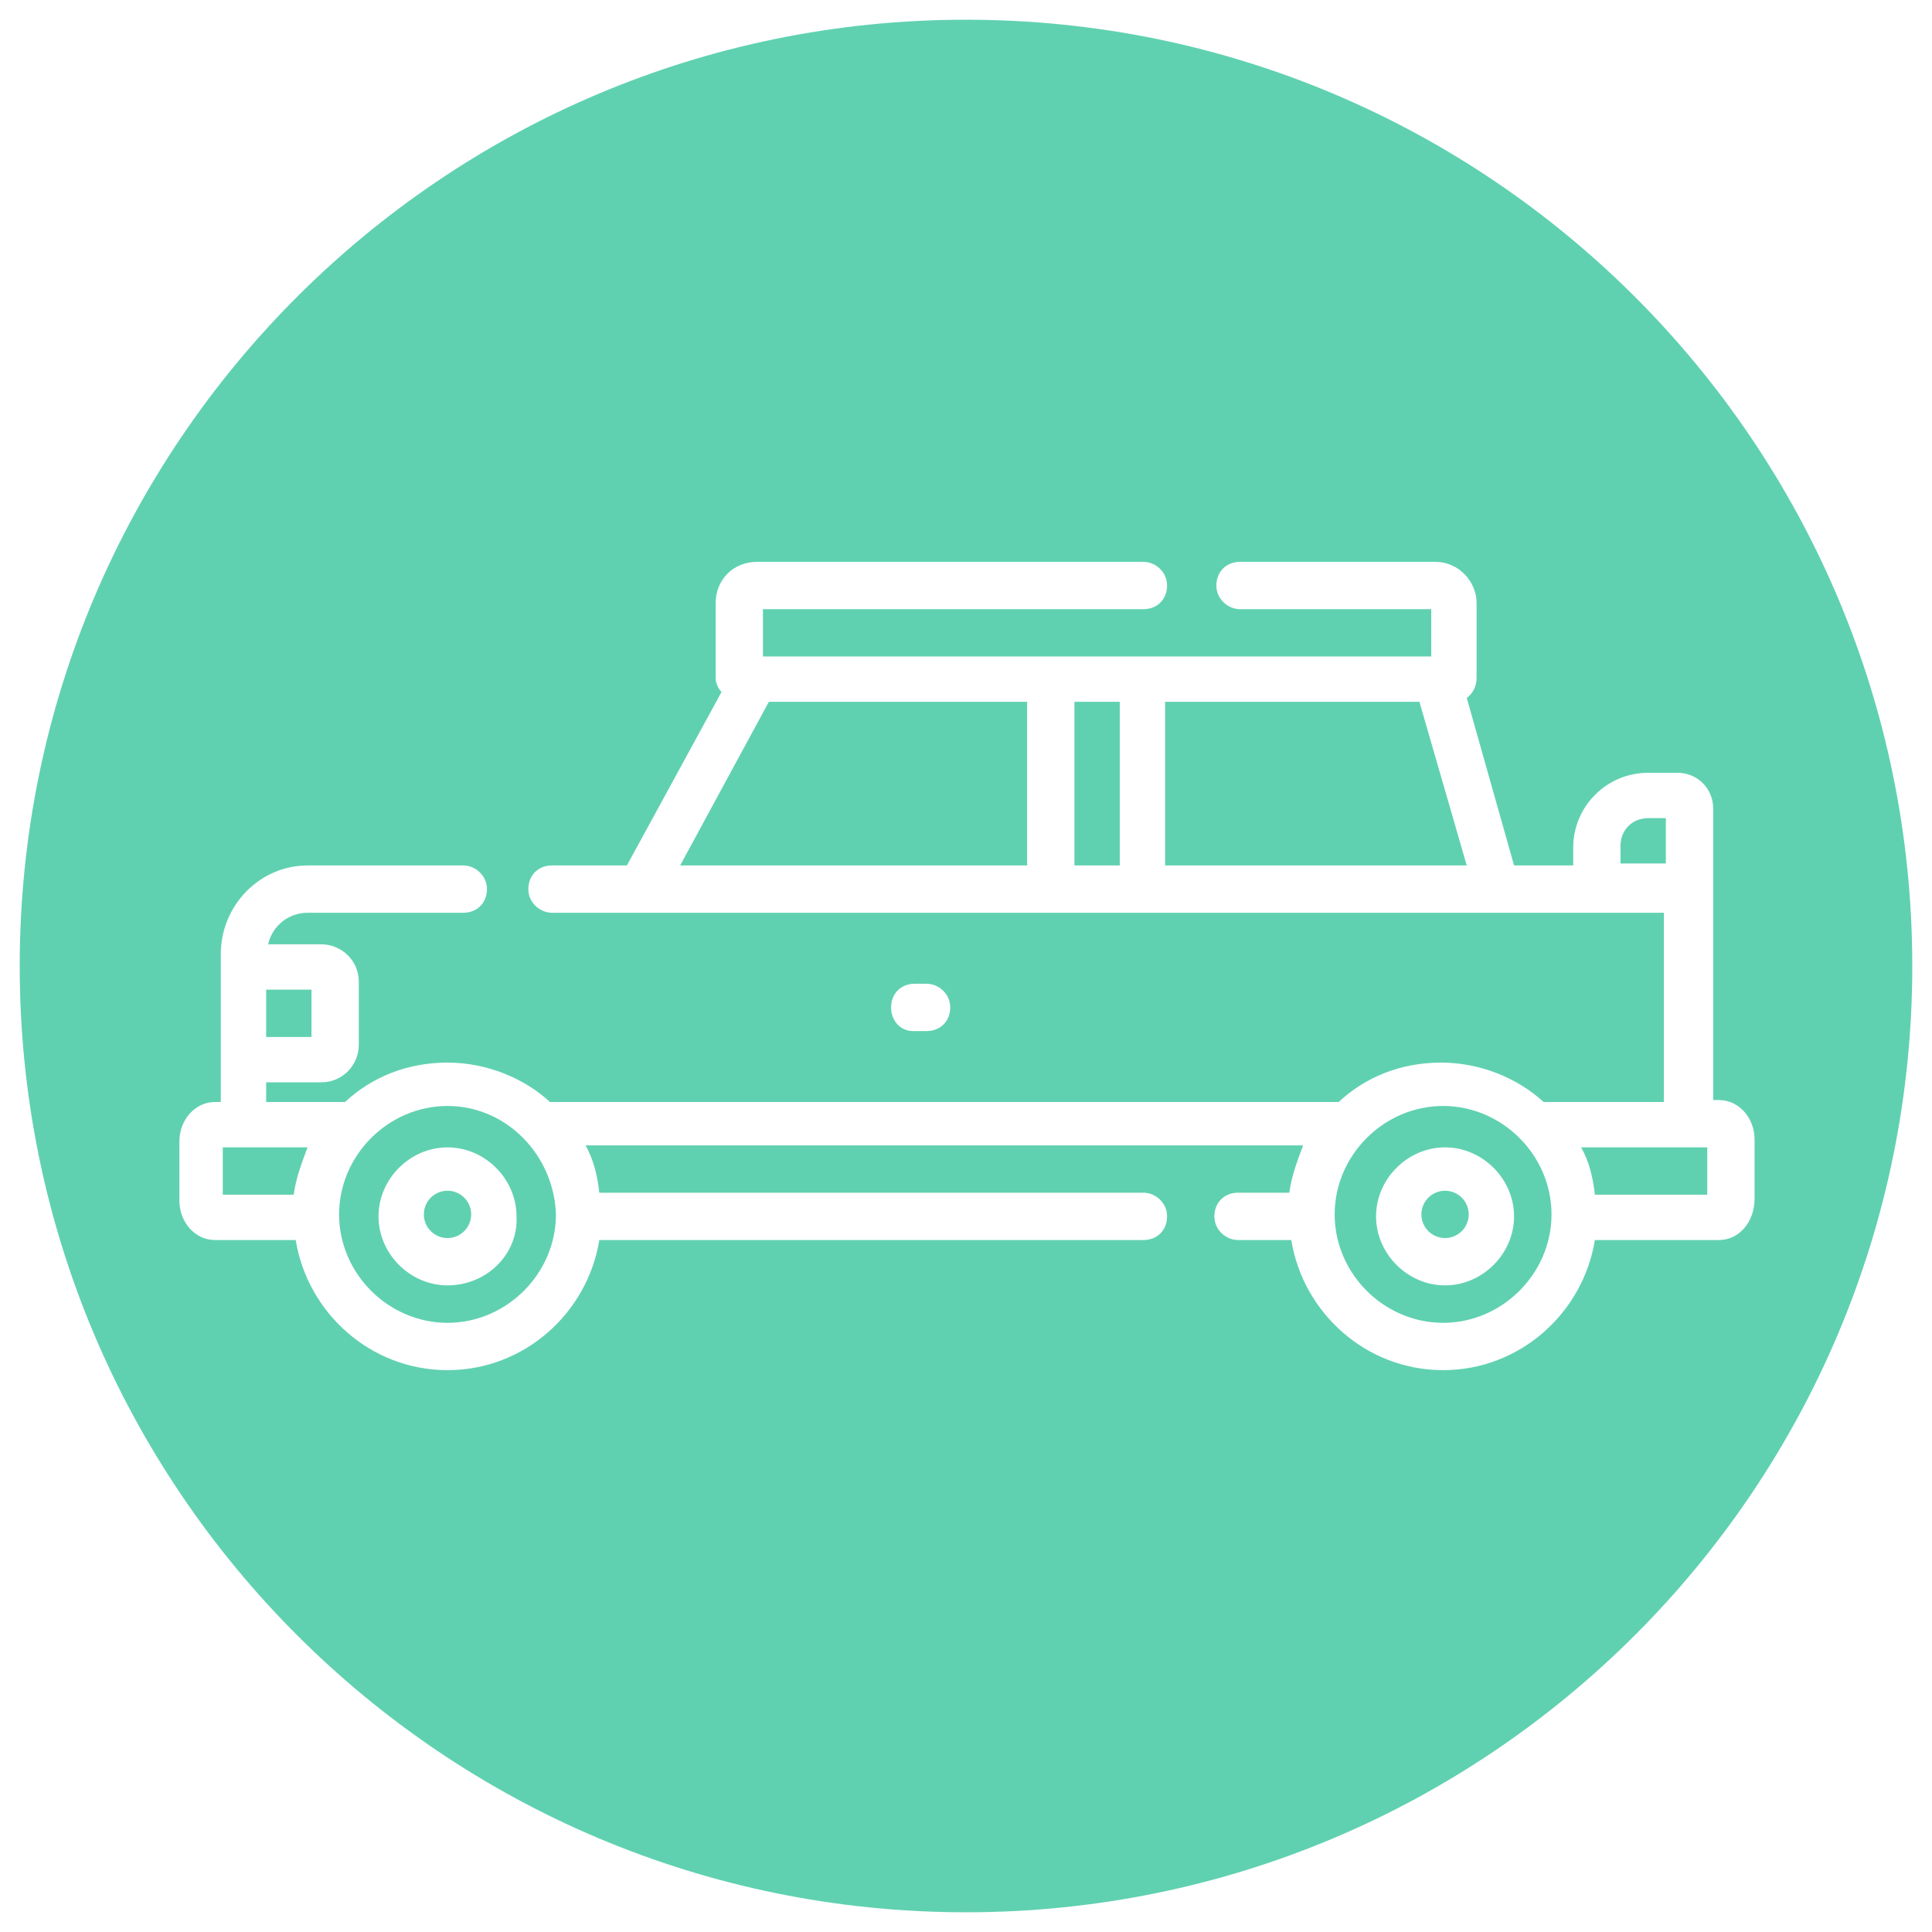 <svg id="type-02" viewBox="0 0 98 98" xmlns="http://www.w3.org/2000/svg"> <style> .ust0{fill-rule:evenodd;clip-rule:evenodd;fill:#60d1b0}</style> <ellipse class="ust0" cx="22.7" cy="61.6" rx="1.2" ry="1.2"/> <path class="ust0" d="M22.7 56.1c-3 0-5.5 2.5-5.5 5.5s2.5 5.5 5.5 5.5 5.5-2.5 5.5-5.5c-.1-3-2.5-5.5-5.5-5.5zm0 9.1c-1.9 0-3.5-1.6-3.5-3.5s1.6-3.5 3.5-3.5 3.5 1.6 3.5 3.5c.1 1.9-1.5 3.5-3.5 3.5z"/> <ellipse class="ust0" cx="73.3" cy="61.6" rx="1.2" ry="1.2"/> <path class="ust0" d="M59.1 35.6v8.3h15.3L72 35.6zM13.5 50.2h2.3v2.4h-2.3zm41-14.6h2.3v8.3h-2.3zM11.3 58.2v2.4h3.6c.1-.8.4-1.6.7-2.4h-4.3zm68.9 0c.4.7.6 1.5.7 2.4h5.7v-2.4h-6.4z"/> <path class="ust0" d="M49 1C22.5 1 1 22.5 1 49s21.5 48 48 48 48-21.5 48-48S75.5 1 49 1zm38.2 61.9h-6.3c-.6 3.7-3.8 6.6-7.7 6.6-3.9 0-7.1-2.9-7.7-6.6h-2.7c-.6 0-1.2-.5-1.2-1.2s.5-1.2 1.2-1.2h2.6c.1-.8.4-1.6.7-2.4H29.7c.4.7.6 1.5.7 2.4H58c.6 0 1.2.5 1.2 1.2s-.5 1.2-1.2 1.2H30.4c-.6 3.7-3.8 6.6-7.7 6.6-3.9 0-7.1-2.9-7.7-6.6h-4.1c-1 0-1.8-.9-1.8-2v-3c0-1.1.8-2 1.8-2h.3v-7.5c0-2.5 2-4.5 4.4-4.5h7.9c.6 0 1.2.5 1.2 1.2s-.5 1.2-1.2 1.2h-7.9c-1 0-1.8.7-2 1.6h2.7c1 0 1.9.8 1.9 1.9V53c0 1-.8 1.9-1.9 1.9h-2.8v1h4c1.4-1.3 3.2-2 5.2-2s3.9.8 5.2 2h40c1.4-1.3 3.2-2 5.2-2s3.9.8 5.2 2h6.1v-9.6H28c-.6 0-1.2-.5-1.2-1.2s.5-1.2 1.2-1.2h3.8l4.8-8.8c-.2-.2-.3-.5-.3-.7v-3.8c0-1.2.9-2.1 2.1-2.1H58c.6 0 1.2.5 1.2 1.2s-.5 1.2-1.2 1.2H38.7v2.4h33.9v-2.4h-9.7c-.6 0-1.2-.5-1.2-1.2s.5-1.2 1.2-1.2h9.9c1.2 0 2.1 1 2.1 2.1v3.8c0 .4-.2.8-.5 1l2.4 8.5h3V43c0-2.1 1.7-3.8 3.8-3.8h1.5c1 0 1.8.8 1.8 1.8v14.8h.3c1 0 1.8.9 1.8 2v3c0 1.2-.8 2.1-1.8 2.1zm-42-11.8c0-.7.5-1.2 1.2-1.2h.6c.6 0 1.2.5 1.2 1.2s-.5 1.2-1.2 1.2h-.7c-.6 0-1.1-.5-1.1-1.2z"/> <path class="ust0" d="M73.2 56.1c-3 0-5.5 2.5-5.5 5.5s2.5 5.5 5.5 5.5 5.5-2.5 5.5-5.5-2.5-5.5-5.5-5.5zm.1 9.1c-1.9 0-3.5-1.6-3.5-3.5s1.6-3.5 3.5-3.5 3.5 1.6 3.5 3.5-1.6 3.5-3.5 3.5zM34.5 43.9h17.6v-8.3H39zm50-2.4h-.9c-.8 0-1.4.6-1.4 1.4v.9h2.3v-2.3z"/> </svg>